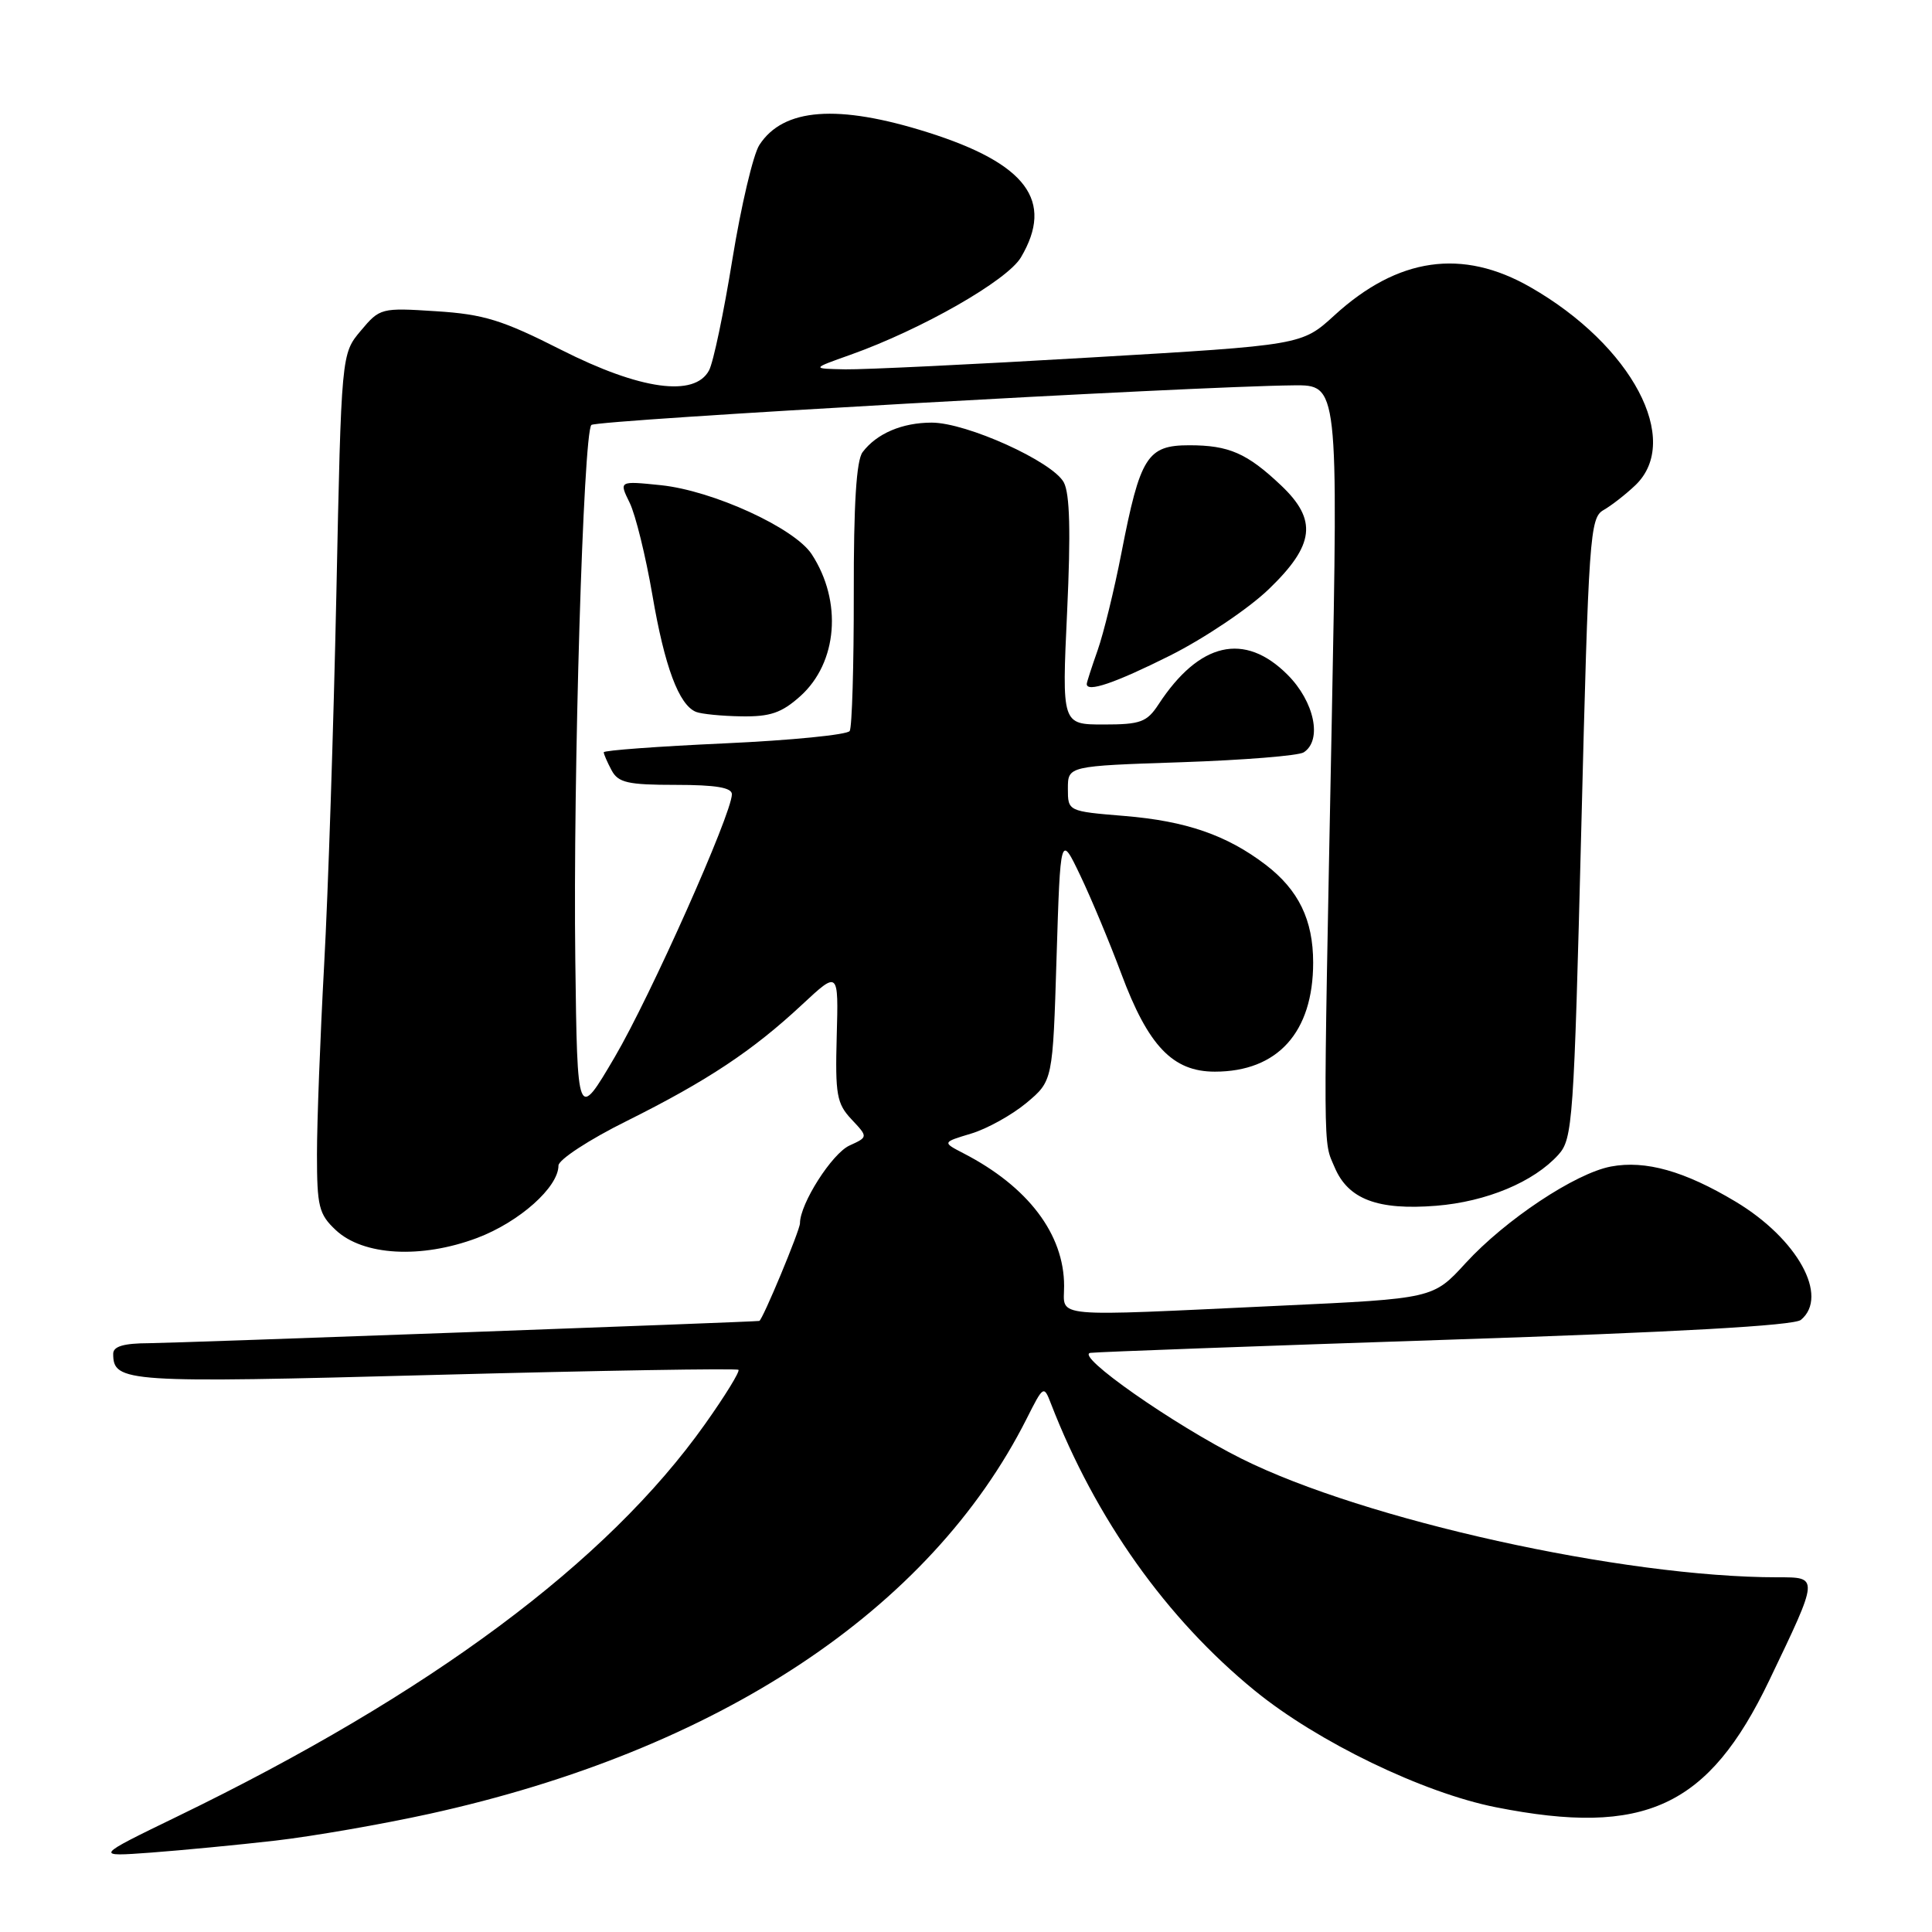 <?xml version="1.0" encoding="UTF-8" standalone="no"?>
<!DOCTYPE svg PUBLIC "-//W3C//DTD SVG 1.1//EN" "http://www.w3.org/Graphics/SVG/1.1/DTD/svg11.dtd" >
<svg xmlns="http://www.w3.org/2000/svg" xmlns:xlink="http://www.w3.org/1999/xlink" version="1.1" viewBox="0 0 256 256">
 <g >
 <path fill="currentColor"
d=" M 36.50 243.89 C 41.45 243.32 50.64 241.72 56.92 240.34 C 95.19 231.91 123.24 213.35 136.03 188.00 C 138.26 183.57 138.31 183.54 139.26 186.00 C 145.16 201.24 154.56 214.47 166.28 224.03 C 174.58 230.80 188.56 237.56 198.21 239.47 C 217.94 243.38 226.38 239.47 234.44 222.65 C 241.06 208.84 241.04 209.00 235.53 209.00 C 215.07 209.00 180.78 201.41 164.50 193.28 C 155.49 188.77 142.29 179.53 144.50 179.26 C 145.60 179.13 166.92 178.35 191.88 177.52 C 222.21 176.52 237.72 175.65 238.63 174.89 C 242.39 171.77 238.18 164.14 229.97 159.22 C 223.21 155.17 218.04 153.71 213.46 154.57 C 208.74 155.46 199.47 161.62 194.20 167.37 C 189.90 172.07 189.90 172.07 169.70 173.01 C 138.71 174.46 141.00 174.67 141.00 170.40 C 141.00 163.54 136.22 157.23 127.67 152.82 C 124.85 151.36 124.85 151.36 128.67 150.21 C 130.78 149.58 134.07 147.75 136.00 146.15 C 139.50 143.22 139.50 143.22 140.00 126.86 C 140.51 110.50 140.51 110.50 143.14 116.00 C 144.59 119.03 147.03 124.88 148.57 129.00 C 152.14 138.59 155.39 142.00 160.97 142.00 C 169.30 142.00 174.00 136.78 174.00 127.55 C 174.00 121.89 172.07 117.92 167.70 114.58 C 162.56 110.66 157.16 108.79 149.00 108.12 C 141.50 107.50 141.50 107.50 141.50 104.50 C 141.50 101.50 141.50 101.50 156.50 101.00 C 164.75 100.72 172.06 100.14 172.75 99.69 C 175.24 98.08 174.17 92.97 170.60 89.40 C 164.91 83.71 158.92 85.08 153.52 93.32 C 151.97 95.69 151.13 96.00 146.24 96.00 C 140.70 96.00 140.70 96.00 141.40 81.03 C 141.89 70.50 141.76 65.42 140.96 63.92 C 139.48 61.16 128.08 56.00 123.46 56.00 C 119.54 56.00 116.17 57.44 114.30 59.91 C 113.47 61.01 113.11 66.82 113.13 78.72 C 113.14 88.19 112.90 96.35 112.59 96.86 C 112.28 97.36 104.82 98.10 96.01 98.50 C 87.21 98.90 80.00 99.43 80.00 99.68 C 80.00 99.93 80.47 101.00 81.04 102.07 C 81.92 103.71 83.18 104.00 89.54 104.00 C 94.85 104.00 96.99 104.36 96.98 105.25 C 96.94 107.89 86.18 132.02 81.46 140.06 C 76.50 148.50 76.50 148.50 76.23 127.20 C 75.92 102.93 77.29 57.38 78.36 56.31 C 79.02 55.65 158.01 51.19 171.41 51.06 C 177.32 51.00 177.32 51.00 176.46 95.75 C 175.32 154.20 175.30 151.03 176.84 154.66 C 178.63 158.91 182.54 160.39 190.31 159.77 C 196.97 159.23 203.23 156.62 206.50 153.00 C 208.39 150.91 208.55 148.61 209.53 109.74 C 210.50 70.95 210.67 68.62 212.47 67.59 C 213.52 66.99 215.42 65.51 216.69 64.30 C 222.91 58.36 216.24 45.76 202.80 38.06 C 193.76 32.87 185.22 34.10 176.81 41.79 C 172.50 45.73 172.50 45.73 144.50 47.37 C 129.10 48.28 114.47 48.98 112.00 48.94 C 107.50 48.85 107.50 48.85 112.69 47.01 C 122.12 43.65 133.47 37.17 135.28 34.10 C 139.71 26.61 136.02 21.67 122.91 17.53 C 111.00 13.77 103.79 14.31 100.62 19.21 C 99.80 20.47 98.20 27.28 97.05 34.33 C 95.91 41.39 94.52 48.03 93.95 49.08 C 92.04 52.66 84.84 51.66 74.37 46.36 C 66.56 42.40 64.10 41.64 57.79 41.24 C 50.51 40.77 50.33 40.81 47.81 43.82 C 45.23 46.88 45.23 46.88 44.57 78.69 C 44.20 96.18 43.48 118.31 42.95 127.86 C 42.43 137.41 42.00 148.69 42.00 152.94 C 42.00 159.87 42.25 160.89 44.49 162.99 C 48.11 166.39 55.80 166.82 63.21 164.04 C 68.81 161.93 74.00 157.31 74.00 154.44 C 74.00 153.67 78.07 151.00 83.06 148.53 C 93.73 143.21 99.73 139.23 106.30 133.10 C 111.11 128.62 111.11 128.62 110.87 137.30 C 110.66 145.05 110.87 146.23 112.83 148.32 C 115.03 150.66 115.03 150.66 112.56 151.79 C 110.24 152.85 106.00 159.50 106.00 162.09 C 106.00 163.01 101.04 174.93 100.61 175.03 C 100.02 175.16 23.33 177.96 19.75 177.98 C 16.39 177.99 15.00 178.40 15.00 179.38 C 15.00 183.18 16.60 183.28 57.73 182.18 C 79.58 181.60 97.63 181.30 97.85 181.51 C 98.06 181.73 96.07 184.97 93.42 188.70 C 80.45 207.01 56.97 224.46 23.50 240.69 C 12.50 246.03 12.50 246.03 20.00 245.48 C 24.12 245.17 31.55 244.46 36.50 243.89 Z  M 106.04 92.25 C 110.99 87.81 111.64 79.68 107.55 73.43 C 105.26 69.95 94.47 65.01 87.57 64.29 C 82.01 63.72 82.01 63.72 83.43 66.61 C 84.21 68.20 85.56 73.70 86.44 78.82 C 88.06 88.33 89.96 93.42 92.23 94.33 C 92.93 94.61 95.63 94.88 98.23 94.92 C 102.05 94.98 103.56 94.47 106.04 92.25 Z  M 155.03 86.87 C 159.57 84.59 165.47 80.63 168.14 78.05 C 174.20 72.21 174.59 68.90 169.75 64.32 C 165.24 60.05 162.84 59.00 157.59 59.00 C 152.01 59.00 151.08 60.49 148.59 73.29 C 147.65 78.13 146.23 83.93 145.44 86.17 C 144.65 88.41 144.00 90.42 144.00 90.63 C 144.00 91.79 147.71 90.53 155.03 86.87 Z "/>
</g>
</svg>